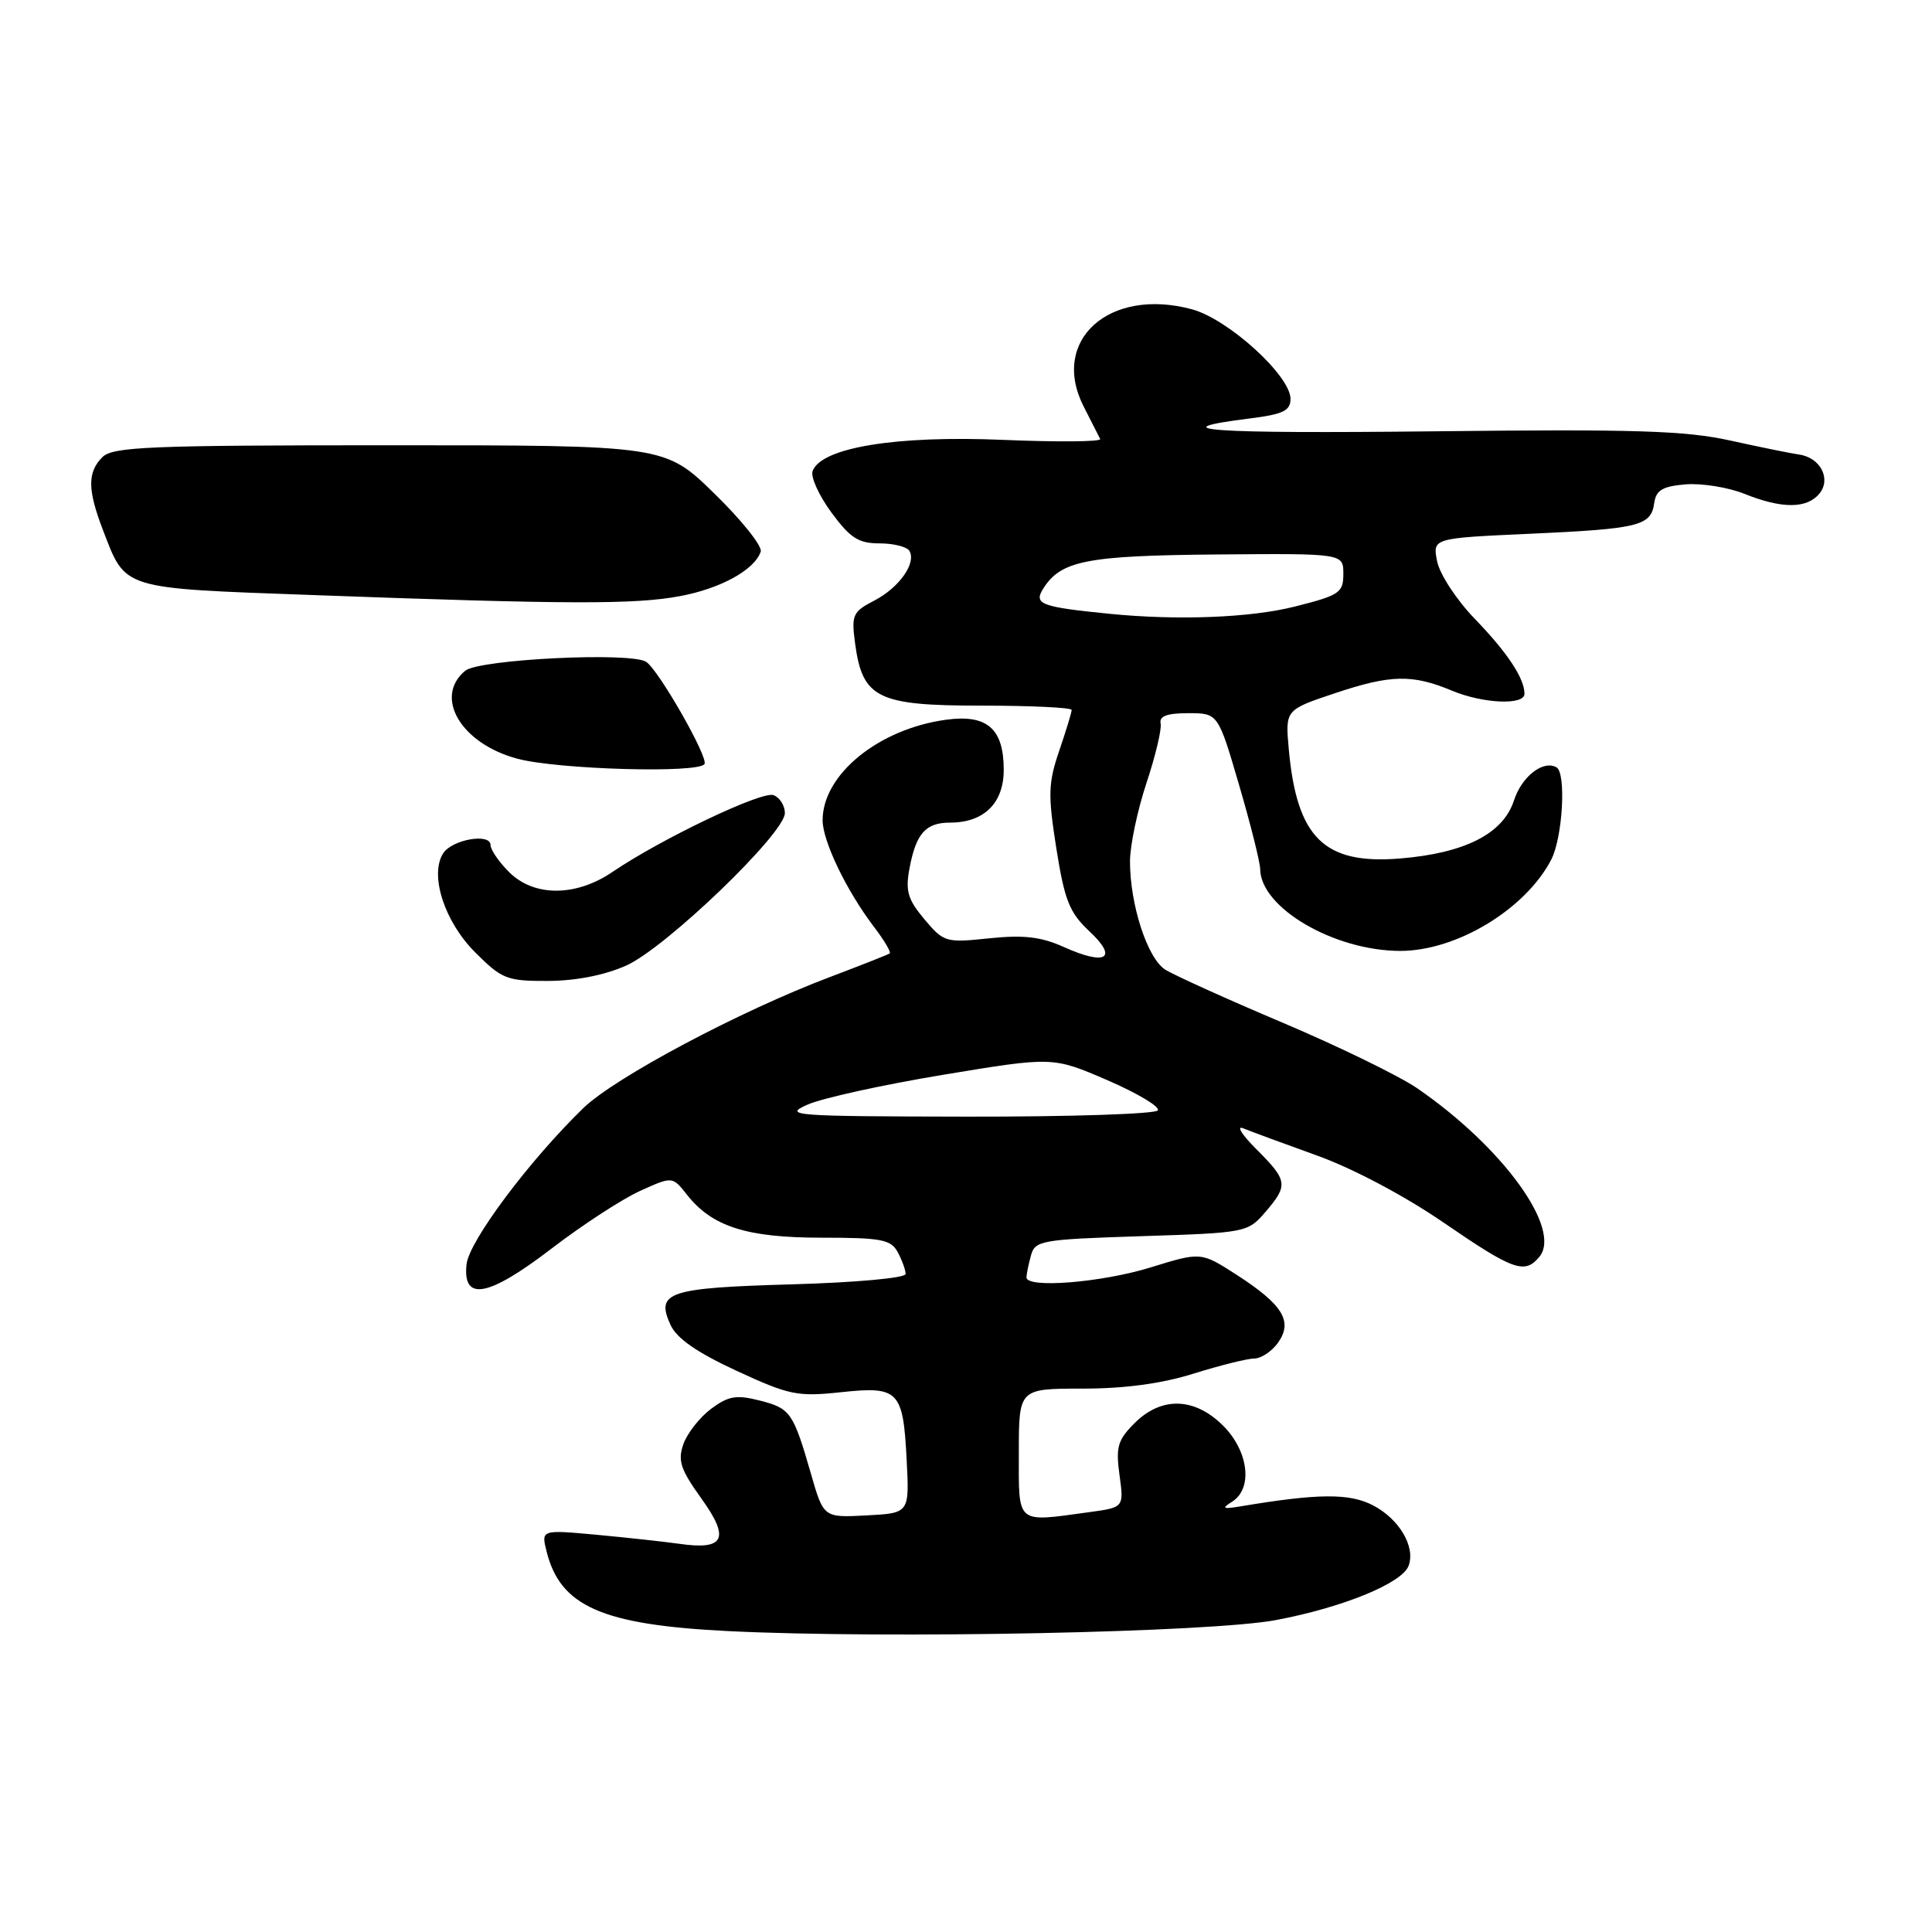 <?xml version="1.0" encoding="UTF-8" standalone="no"?>
<!DOCTYPE svg PUBLIC "-//W3C//DTD SVG 1.1//EN" "http://www.w3.org/Graphics/SVG/1.1/DTD/svg11.dtd" >
<svg xmlns="http://www.w3.org/2000/svg" xmlns:xlink="http://www.w3.org/1999/xlink" version="1.1" viewBox="0 0 256 256">
 <g >
 <path fill="currentColor"
d=" M 169.11 214.66 C 177.98 212.98 185.76 209.79 186.64 207.49 C 187.60 204.98 185.41 201.26 181.90 199.45 C 178.80 197.85 174.66 197.88 164.50 199.58 C 162.03 200.00 161.81 199.89 163.25 198.99 C 166.04 197.25 165.46 192.31 162.08 188.92 C 158.29 185.14 153.90 185.01 150.33 188.58 C 148.10 190.81 147.83 191.74 148.34 195.45 C 148.93 199.74 148.93 199.74 144.32 200.37 C 134.53 201.71 135.00 202.10 135.00 192.50 C 135.00 184.00 135.00 184.00 143.41 184.00 C 149.01 184.00 153.94 183.34 158.16 182.01 C 161.65 180.92 165.26 180.02 166.19 180.01 C 167.12 180.01 168.56 179.04 169.37 177.88 C 171.34 175.07 169.98 172.87 163.82 168.89 C 159.13 165.88 159.13 165.88 152.46 167.94 C 145.95 169.95 135.99 170.75 136.01 169.25 C 136.02 168.84 136.28 167.54 136.60 166.38 C 137.14 164.37 137.93 164.23 151.23 163.80 C 165.07 163.36 165.34 163.31 167.65 160.62 C 170.73 157.04 170.64 156.44 166.49 152.29 C 164.56 150.36 163.77 149.11 164.74 149.51 C 165.71 149.91 170.10 151.53 174.50 153.11 C 179.21 154.80 186.10 158.44 191.27 161.99 C 200.54 168.35 202.03 168.88 203.97 166.54 C 207.01 162.87 199.14 152.00 187.77 144.19 C 185.42 142.58 177.43 138.68 170.00 135.53 C 162.57 132.39 155.56 129.21 154.40 128.48 C 152.04 126.99 149.73 119.89 149.73 114.14 C 149.73 112.05 150.71 107.39 151.90 103.79 C 153.10 100.19 153.95 96.63 153.79 95.87 C 153.58 94.89 154.63 94.50 157.45 94.50 C 161.40 94.50 161.40 94.50 164.18 104.00 C 165.71 109.22 166.97 114.25 166.98 115.17 C 167.05 120.31 176.81 126.00 185.56 126.00 C 193.01 126.00 202.15 120.47 205.55 113.90 C 207.06 110.98 207.55 102.44 206.25 101.68 C 204.49 100.67 201.64 102.88 200.61 106.06 C 199.18 110.48 194.09 113.06 185.45 113.76 C 175.44 114.56 171.84 111.01 170.77 99.28 C 170.30 94.06 170.30 94.06 176.90 91.85 C 184.26 89.39 187.13 89.32 192.37 91.51 C 196.51 93.24 202.00 93.48 202.00 91.93 C 202.00 89.88 199.73 86.46 195.41 81.99 C 193.01 79.51 190.77 76.09 190.43 74.39 C 189.81 71.31 189.81 71.31 202.66 70.73 C 217.21 70.07 218.76 69.69 219.19 66.67 C 219.44 64.94 220.29 64.44 223.35 64.18 C 225.48 64.01 228.97 64.57 231.13 65.43 C 236.11 67.43 239.40 67.42 241.07 65.42 C 242.68 63.47 241.22 60.63 238.39 60.23 C 237.35 60.09 233.26 59.25 229.30 58.38 C 223.35 57.06 216.61 56.85 190.15 57.15 C 160.23 57.48 153.26 56.99 165.74 55.43 C 170.02 54.89 171.00 54.41 171.00 52.86 C 171.00 49.78 162.75 42.28 157.93 40.98 C 146.98 38.03 139.12 45.09 143.59 53.86 C 144.61 55.86 145.60 57.80 145.78 58.17 C 145.96 58.54 140.12 58.59 132.79 58.28 C 118.72 57.69 108.86 59.30 107.68 62.40 C 107.38 63.17 108.50 65.64 110.16 67.90 C 112.65 71.29 113.76 72.00 116.53 72.00 C 118.37 72.00 120.15 72.44 120.49 72.98 C 121.47 74.58 119.16 77.86 115.85 79.58 C 112.99 81.06 112.80 81.48 113.30 85.23 C 114.28 92.53 116.25 93.50 130.03 93.50 C 136.61 93.50 142.00 93.76 142.00 94.07 C 142.00 94.39 141.26 96.83 140.35 99.49 C 138.89 103.76 138.85 105.32 139.97 112.42 C 141.07 119.33 141.70 120.92 144.37 123.42 C 148.21 127.01 146.54 128.00 140.93 125.47 C 137.95 124.13 135.63 123.86 131.09 124.33 C 125.32 124.94 125.06 124.86 122.49 121.81 C 120.29 119.19 119.95 118.06 120.51 115.08 C 121.38 110.43 122.65 109.00 125.90 109.00 C 130.38 109.00 133.00 106.42 133.00 102.01 C 133.00 96.54 130.79 94.62 125.35 95.37 C 116.41 96.59 109.00 102.63 109.00 108.69 C 109.00 111.45 112.17 118.03 115.78 122.78 C 117.16 124.58 118.10 126.18 117.89 126.33 C 117.68 126.49 114.12 127.89 110.00 129.45 C 98.05 133.96 81.47 142.77 77.27 146.85 C 70.11 153.81 62.16 164.44 61.82 167.52 C 61.28 172.51 64.68 171.88 73.10 165.43 C 77.17 162.31 82.44 158.88 84.80 157.81 C 89.10 155.86 89.10 155.86 91.02 158.30 C 94.36 162.54 98.93 164.00 108.87 164.00 C 116.80 164.00 118.06 164.24 118.96 165.93 C 119.53 167.00 120.00 168.29 120.00 168.81 C 120.00 169.34 113.41 169.94 105.00 170.18 C 88.52 170.65 86.86 171.20 88.84 175.54 C 89.66 177.35 92.33 179.20 97.60 181.64 C 104.56 184.86 105.67 185.09 111.39 184.48 C 119.10 183.65 119.67 184.23 120.14 193.50 C 120.50 200.50 120.50 200.50 114.82 200.80 C 109.13 201.10 109.13 201.10 107.46 195.30 C 105.10 187.12 104.74 186.61 100.63 185.57 C 97.57 184.79 96.51 184.98 94.23 186.67 C 92.73 187.79 91.08 189.89 90.56 191.33 C 89.78 193.54 90.16 194.69 92.95 198.58 C 96.76 203.89 96.00 205.43 90.00 204.56 C 88.08 204.29 83.17 203.75 79.10 203.37 C 71.70 202.69 71.70 202.69 72.43 205.59 C 74.25 212.87 79.80 215.30 96.50 216.13 C 117.67 217.17 160.46 216.31 169.11 214.66 Z  M 83.00 127.93 C 88.25 125.57 104.00 110.42 104.00 107.74 C 104.00 106.75 103.33 105.68 102.50 105.36 C 100.97 104.78 87.65 111.13 81.15 115.54 C 76.29 118.84 70.75 118.85 67.45 115.55 C 66.10 114.20 65.00 112.59 65.00 111.98 C 65.00 110.34 59.86 111.24 58.71 113.09 C 56.90 115.97 58.90 122.14 62.97 126.20 C 66.51 129.74 67.16 130.00 72.63 129.98 C 76.33 129.96 80.16 129.21 83.00 127.93 Z  M 93.35 101.24 C 93.89 100.38 87.35 88.90 85.64 87.71 C 83.71 86.36 63.49 87.35 61.64 88.88 C 57.44 92.37 61.08 98.53 68.54 100.53 C 73.86 101.96 92.57 102.50 93.35 101.24 Z  M 90.11 78.99 C 95.51 77.98 100.00 75.50 100.80 73.09 C 101.04 72.39 98.28 68.93 94.67 65.41 C 88.10 59.00 88.10 59.00 51.62 59.00 C 19.79 59.00 14.94 59.20 13.57 60.57 C 11.57 62.57 11.59 64.89 13.64 70.23 C 16.70 78.17 15.87 77.92 41.54 78.85 C 75.30 80.09 84.13 80.11 90.11 78.99 Z  M 107.00 146.37 C 108.92 145.51 117.03 143.73 125.00 142.41 C 139.50 140.01 139.50 140.01 146.73 143.13 C 150.71 144.85 153.72 146.65 153.42 147.13 C 153.12 147.61 141.77 147.98 128.19 147.96 C 105.00 147.92 103.71 147.83 107.00 146.37 Z  M 147.00 81.33 C 137.95 80.43 136.95 80.05 138.21 78.03 C 140.55 74.29 143.90 73.62 161.25 73.47 C 178.00 73.33 178.00 73.33 178.00 76.04 C 178.00 78.55 177.50 78.88 171.54 80.38 C 165.66 81.86 156.01 82.23 147.00 81.33 Z "/>
</g>
</svg>